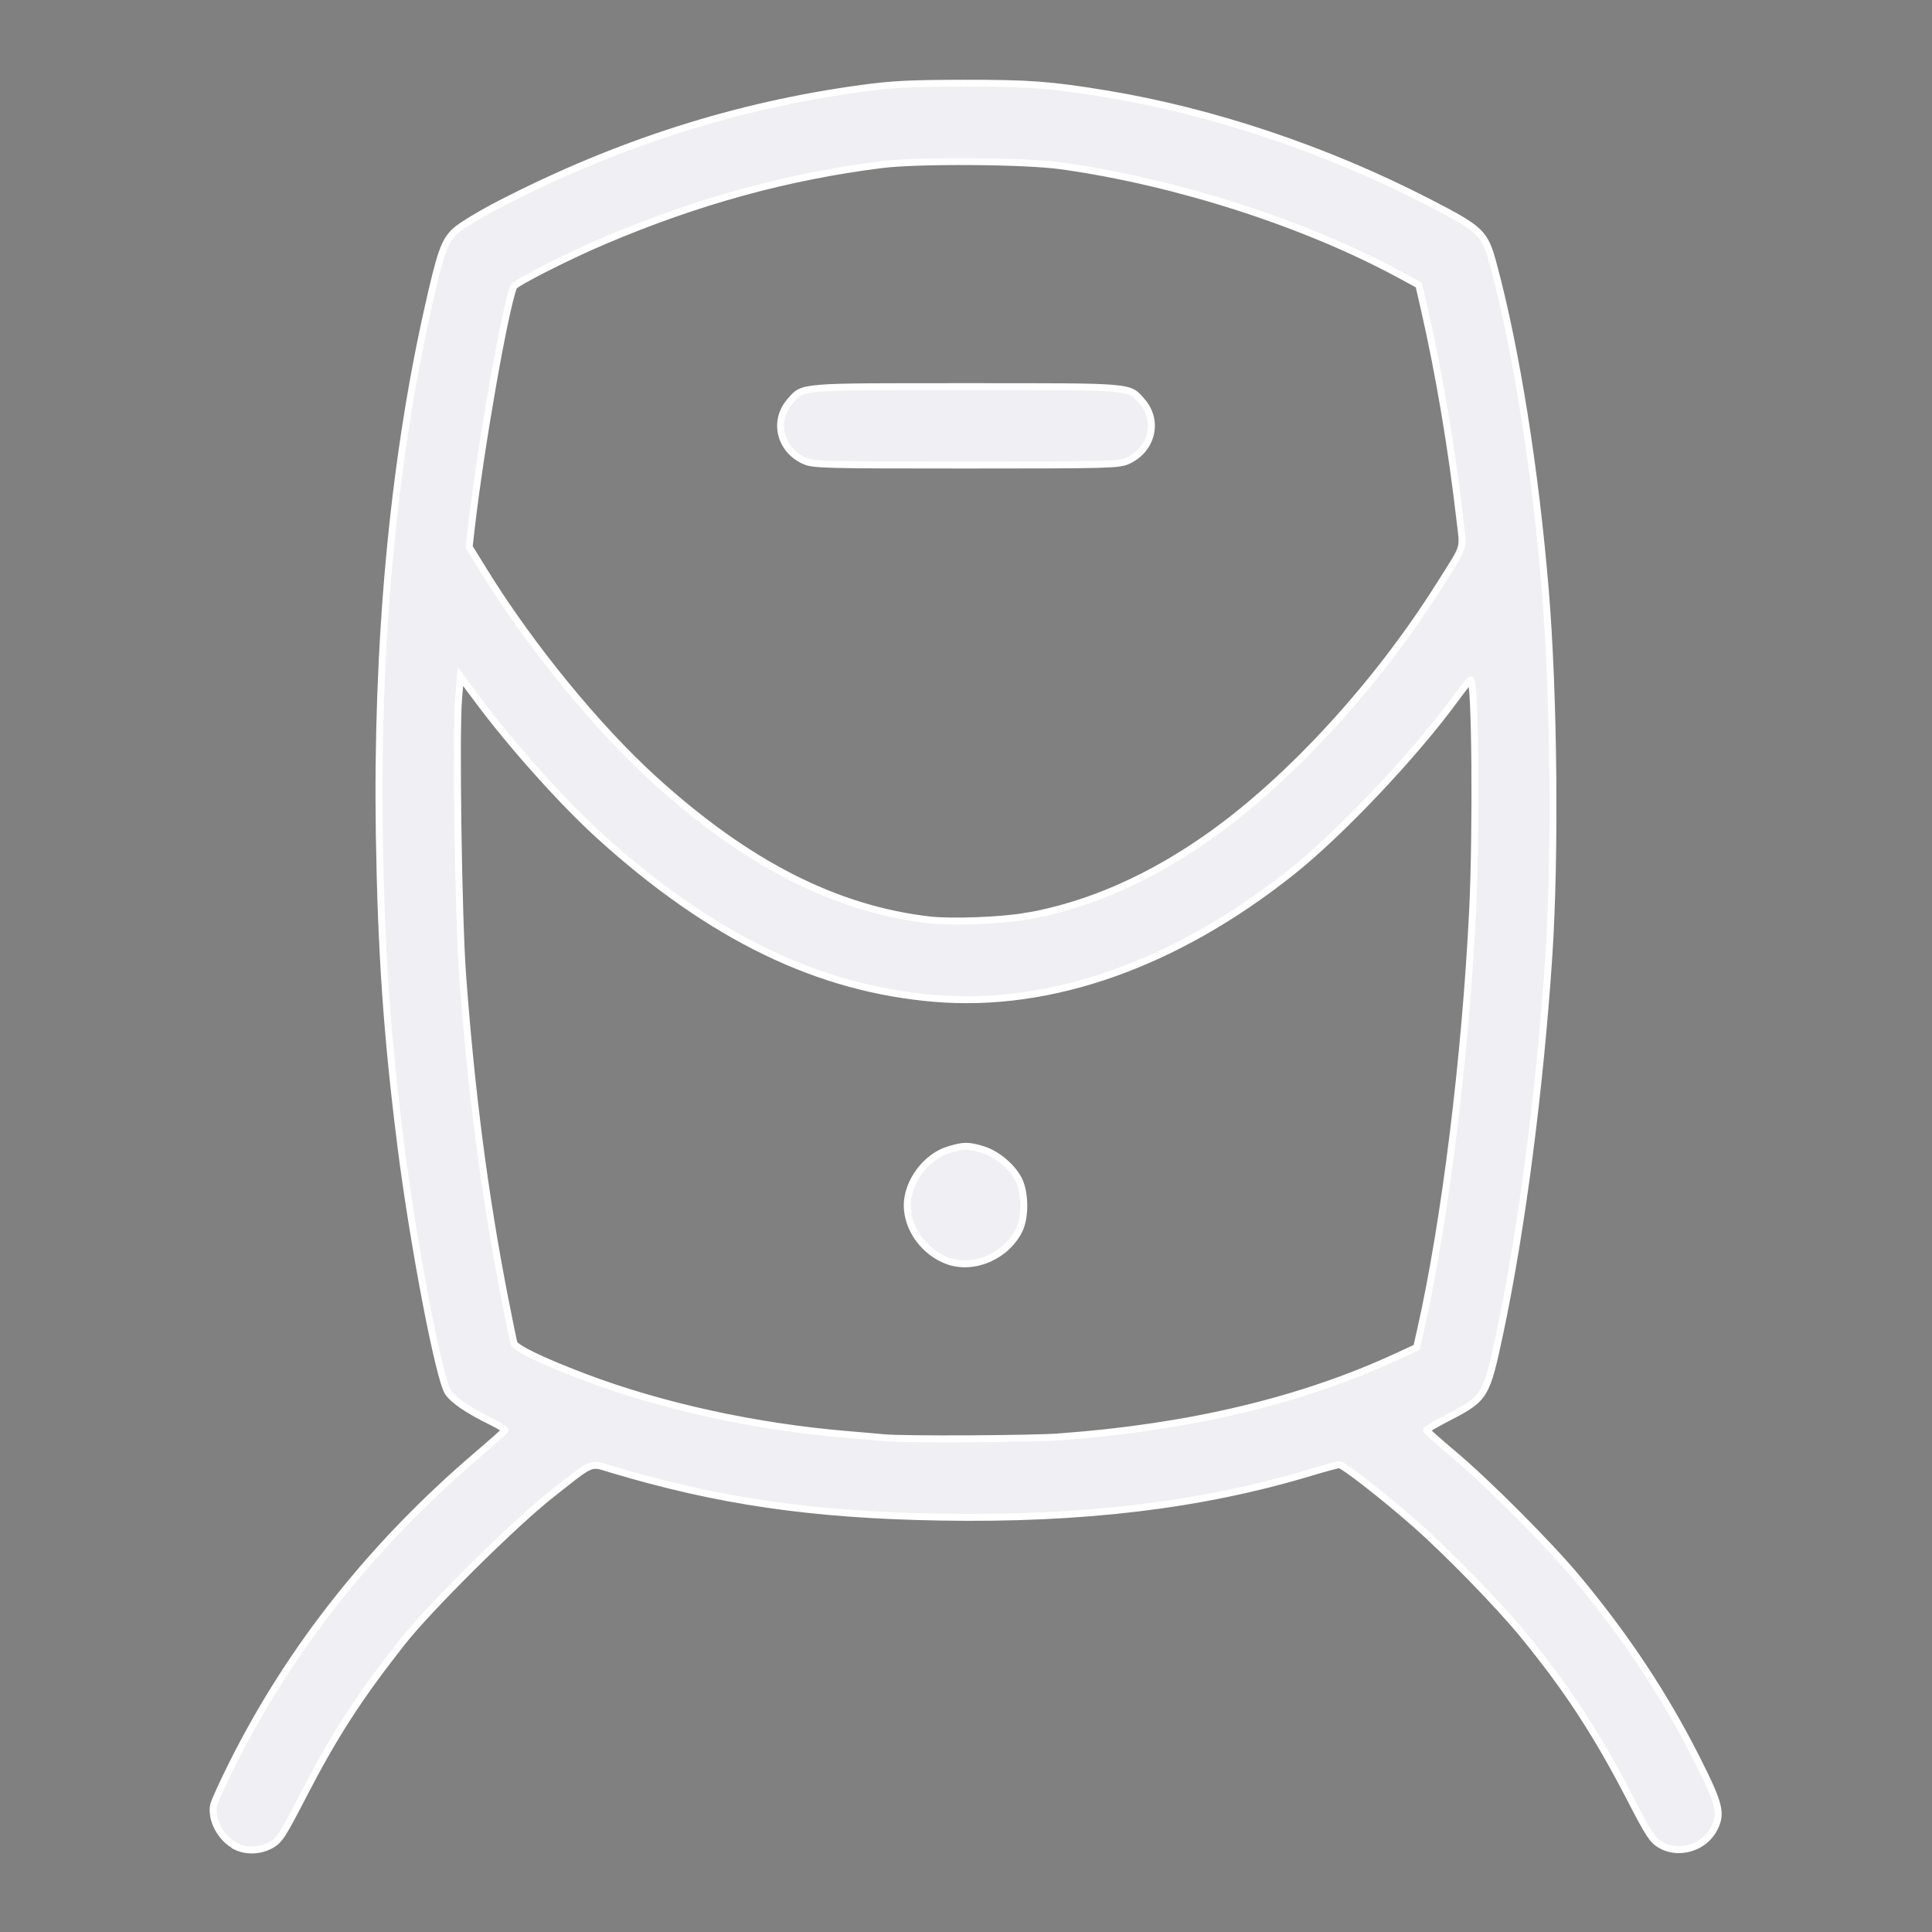 <?xml version="1.0" encoding="UTF-8" standalone="no"?>
<svg
   id="Layer_1"
   data-name="Layer 1"
   viewBox="0 0 24 24"
   version="1.1"
   sodipodi:docname="former.svg"
   inkscape:version="1.2.1 (9c6d41e410, 2022-07-14)"
   xmlns:inkscape="http://www.inkscape.org/namespaces/inkscape"
   xmlns:sodipodi="http://sodipodi.sourceforge.net/DTD/sodipodi-0.dtd"
   xmlns="http://www.w3.org/2000/svg"
   xmlns:svg="http://www.w3.org/2000/svg">
  <rect x="0" y="0" width="24" height="24" fill="#808080" stroke="none"/>
  <defs
     id="defs13" />
  <sodipodi:namedview
     id="namedview11"
     pagecolor="#ffffff"
     bordercolor="#000000"
     borderopacity="0.25"
     inkscape:showpageshadow="2"
     inkscape:pageopacity="0.0"
     inkscape:pagecheckerboard="0"
     inkscape:deskcolor="#d1d1d1"
     showgrid="false"
     inkscape:zoom="34.875"
     inkscape:cx="11.02509"
     inkscape:cy="12.014337"
     inkscape:window-width="1920"
     inkscape:window-height="1017"
     inkscape:window-x="-8"
     inkscape:window-y="-8"
     inkscape:window-maximized="1"
     inkscape:current-layer="Layer_1" />
  <g
     id="g6">
    <path
       d="M21.32,22.295c-.924-2.058-2.366-3.546-3.592-4.528,.364-.173,.558-.302,.583-.319,.101-.069,.173-.172,.203-.291,.033-.128,.8-3.184,.8-7.274,0-4.136-.773-6.707-.806-6.814-.036-.116-.112-.216-.216-.279-.119-.073-2.942-1.789-6.293-1.789s-6.173,1.716-6.292,1.789c-.104,.063-.182,.164-.217,.281-.033,.108-.806,2.712-.806,6.812,0,4.125,.768,7.149,.8,7.276,.031,.119,.104,.223,.208,.291,.025,.017,.219,.143,.581,.314-1.227,.981-2.67,2.471-3.594,4.531-.113,.252,0,.548,.251,.661,.066,.03,.137,.044,.205,.044,.19,0,.373-.109,.456-.295,.964-2.148,2.555-3.627,3.768-4.512,1.051,.347,2.598,.684,4.641,.684,2.055,0,3.598-.335,4.645-.68,1.211,.885,2.8,2.364,3.763,4.508,.083,.186,.266,.295,.456,.295,.068,0,.139-.014,.205-.044,.252-.113,.364-.409,.251-.661ZM12,2c2.626,0,4.973,1.196,5.604,1.546,.112,.425,.381,1.564,.554,3.24-.422,.742-2.807,4.65-6.169,4.65-3.293,0-5.709-3.895-6.144-4.648,.174-1.669,.442-2.815,.554-3.242,.631-.35,2.976-1.545,5.603-1.545Zm-5.594,14.71c-.167-.735-.721-3.423-.721-6.827,0-.506,.013-.989,.034-1.448,1.13,1.573,3.347,4,6.268,4,2.959,0,5.168-2.417,6.293-3.991,.021,.455,.033,.935,.033,1.438,0,3.382-.556,6.092-.722,6.829-.531,.291-2.391,1.165-5.593,1.165-3.17,0-5.054-.876-5.594-1.167Z"
       id="path2" />
    <path
       d="M10.178,5.787h3.645c.276,0,.5-.224,.5-.5s-.224-.5-.5-.5h-3.645c-.276,0-.5,.224-.5,.5s.224,.5,.5,.5Z"
       id="path4" />
  </g>
  <circle
     cx="12.001"
     cy="14.975"
     r=".745"
     id="circle8" />
  <path
     style="fill:#f0eff3;stroke:#ffffff;stroke-width:0.086;stroke-linecap:round;paint-order:markers fill stroke"
     d="m 2.931,22.934 c -0.188,-0.092 -0.319,-0.339 -0.275,-0.518 0.011,-0.044 0.113,-0.269 0.228,-0.499 0.72,-1.443 1.741,-2.731 3.053,-3.85 0.181,-0.154 0.332,-0.289 0.336,-0.3 0.004,-0.011 -0.067,-0.056 -0.158,-0.101 C 5.818,17.522 5.625,17.39 5.564,17.293 5.449,17.106 5.132,15.448 4.978,14.222 4.807,12.867 4.735,11.825 4.712,10.38 4.675,8.021 4.88,5.781 5.31,3.857 5.473,3.127 5.52,2.996 5.659,2.867 5.728,2.804 5.976,2.654 6.211,2.533 7.674,1.779 9.15,1.308 10.71,1.097 c 0.375,-0.051 0.605,-0.062 1.262,-0.063 0.816,-0.001 1.071,0.018 1.763,0.131 1.328,0.218 2.751,0.696 4.014,1.348 0.657,0.339 0.695,0.376 0.803,0.777 0.281,1.042 0.52,2.541 0.644,4.036 0.108,1.298 0.127,3.31 0.044,4.559 -0.109,1.639 -0.336,3.389 -0.605,4.659 -0.17,0.803 -0.185,0.827 -0.643,1.064 -0.149,0.077 -0.272,0.148 -0.272,0.157 -2e-4,0.009 0.145,0.138 0.322,0.287 0.43,0.36 1.203,1.135 1.557,1.561 0.605,0.727 1.084,1.453 1.481,2.24 0.283,0.561 0.311,0.675 0.212,0.866 -0.121,0.235 -0.437,0.33 -0.662,0.2 -0.102,-0.059 -0.144,-0.123 -0.381,-0.581 -0.411,-0.795 -0.776,-1.355 -1.321,-2.022 -0.301,-0.369 -0.947,-1.033 -1.352,-1.389 -0.378,-0.333 -0.89,-0.732 -0.939,-0.732 -0.02,0 -0.182,0.044 -0.359,0.097 -1.355,0.408 -2.831,0.585 -4.605,0.554 -1.593,-0.028 -2.754,-0.197 -4.084,-0.596 -0.266,-0.08 -0.21,-0.104 -0.747,0.32 -0.462,0.364 -1.518,1.412 -1.851,1.837 -0.544,0.693 -0.84,1.153 -1.235,1.917 -0.246,0.476 -0.285,0.537 -0.388,0.595 -0.136,0.076 -0.306,0.083 -0.438,0.018 z M 13.176,17.848 c 1.607,-0.119 2.994,-0.45 4.175,-0.996 l 0.247,-0.114 0.048,-0.212 c 0.305,-1.349 0.559,-3.404 0.648,-5.229 0.048,-1.002 0.032,-2.855 -0.025,-2.852 -0.009,5.19e-4 -0.095,0.107 -0.189,0.236 C 17.563,9.387 16.652,10.35 16.04,10.836 14.603,11.976 13.06,12.522 11.616,12.403 10.164,12.283 8.837,11.641 7.455,10.39 6.987,9.966 6.35,9.254 5.921,8.675 L 5.72,8.405 5.697,8.676 c -0.036,0.418 -0.002,2.738 0.05,3.439 0.108,1.46 0.274,2.735 0.52,3.996 0.056,0.286 0.109,0.544 0.117,0.573 0.018,0.062 0.351,0.223 0.87,0.42 0.958,0.364 2.124,0.62 3.269,0.716 0.197,0.017 0.404,0.034 0.459,0.04 0.25,0.024 1.833,0.015 2.194,-0.011 z M 12.744,11.384 c 0.784,-0.138 1.558,-0.48 2.313,-1.02 C 16.052,9.651 17.115,8.487 17.882,7.269 18.21,6.749 18.18,6.846 18.133,6.437 18.033,5.571 17.876,4.64 17.702,3.878 L 17.625,3.541 17.393,3.415 C 16.215,2.776 14.619,2.262 13.19,2.061 12.736,1.997 11.41,1.988 10.953,2.045 9.773,2.194 8.663,2.499 7.493,2.997 7.052,3.184 6.399,3.516 6.381,3.562 6.268,3.857 5.971,5.547 5.854,6.566 l -0.026,0.229 0.195,0.315 c 0.568,0.918 1.392,1.926 2.1,2.57 1.156,1.051 2.253,1.611 3.418,1.747 0.278,0.032 0.896,0.009 1.203,-0.045 z"
     id="path865" />
  <path
     style="fill:#f0eff3;stroke:#ffffff;stroke-width:0.086;stroke-linecap:round;paint-order:markers fill stroke"
     d="m 11.767,15.661 c -0.286,-0.108 -0.494,-0.393 -0.497,-0.681 -0.004,-0.294 0.234,-0.614 0.517,-0.698 0.188,-0.056 0.238,-0.056 0.417,-0.003 0.173,0.051 0.364,0.209 0.448,0.369 0.084,0.161 0.089,0.472 0.008,0.634 -0.162,0.327 -0.571,0.5 -0.893,0.379 z"
     id="path867" />
  <path
     style="fill:#f0eff3;stroke:#ffffff;stroke-width:0.086;stroke-linecap:round;paint-order:markers fill stroke"
     d="M 9.99,5.723 C 9.687,5.586 9.602,5.227 9.815,4.984 9.98,4.796 9.897,4.803 12,4.803 c 2.103,0 2.02,-0.007 2.185,0.181 0.213,0.242 0.128,0.601 -0.175,0.739 -0.111,0.051 -0.223,0.054 -2.01,0.054 -1.787,0 -1.899,-0.003 -2.01,-0.054 z"
     id="path869" />
</svg>
